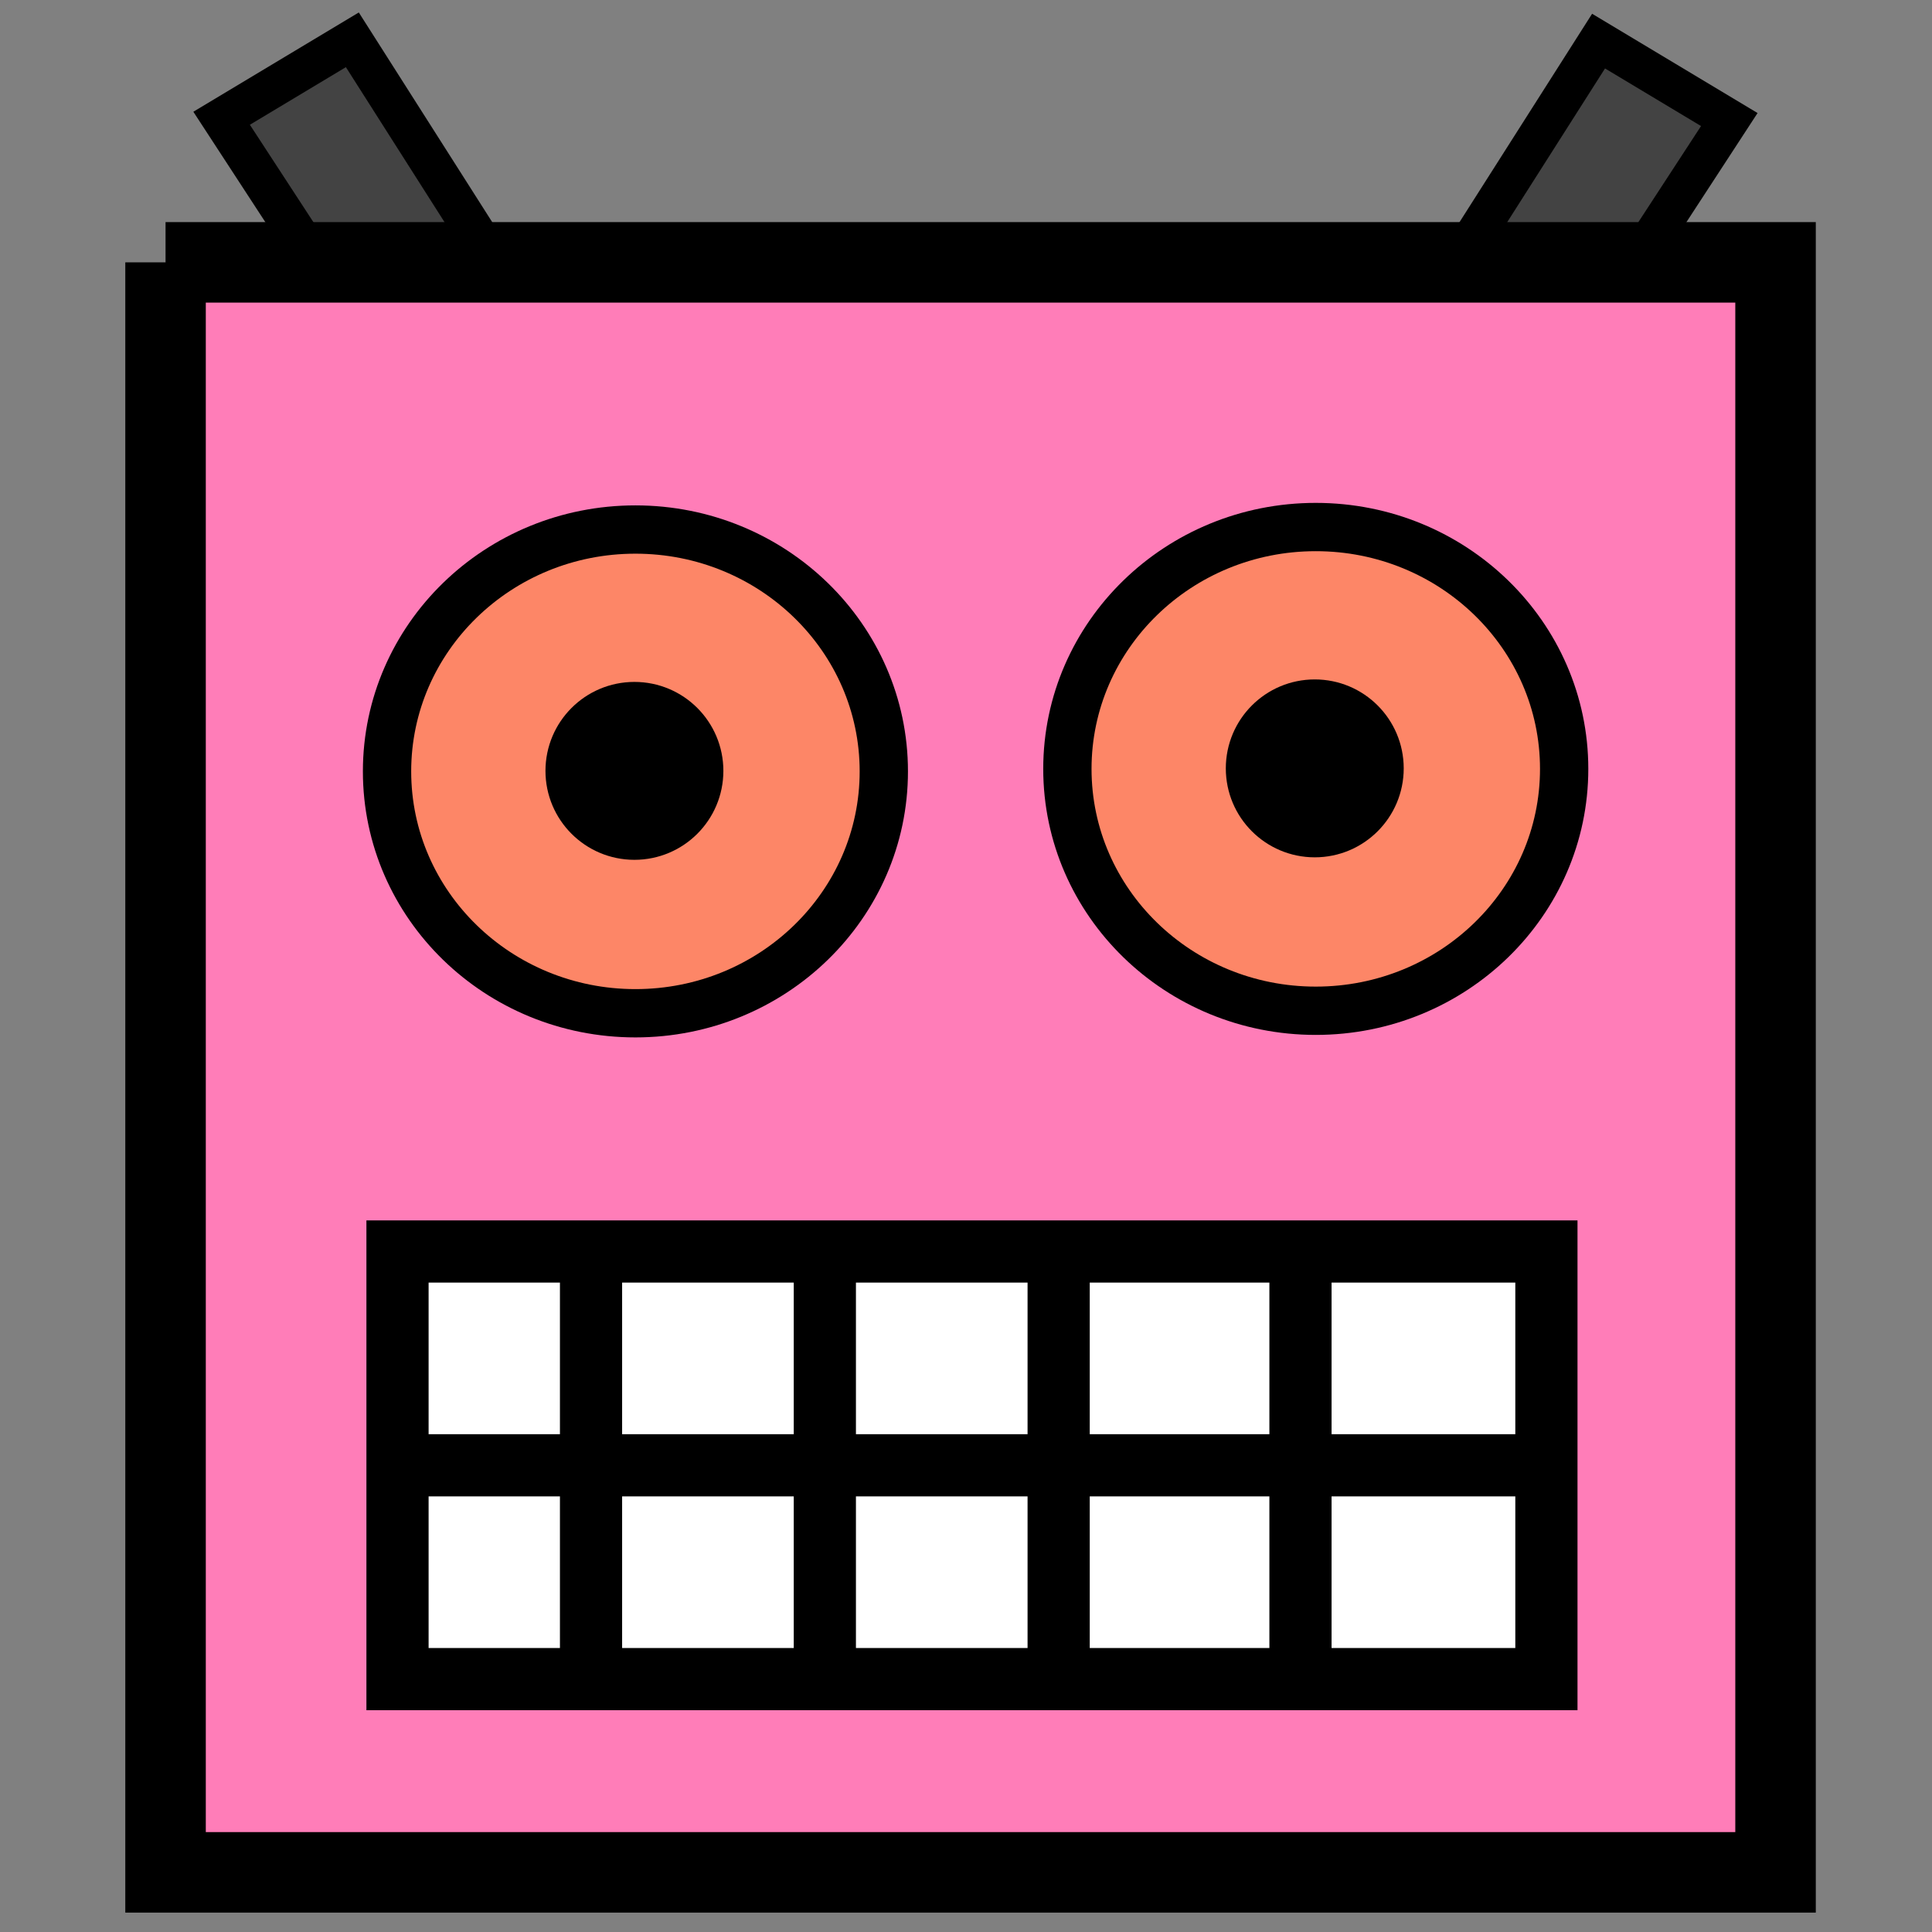 <?xml version="1.0" encoding="UTF-8" standalone="no"?>
<!-- Created with Inkscape (http://www.inkscape.org/) -->

<svg
   xmlns:dc="http://purl.org/dc/elements/1.1/"
   xmlns:cc="http://creativecommons.org/ns#"
   xmlns:rdf="http://www.w3.org/1999/02/22-rdf-syntax-ns#"
   xmlns:svg="http://www.w3.org/2000/svg"
   xmlns="http://www.w3.org/2000/svg"
   xmlns:sodipodi="http://sodipodi.sourceforge.net/DTD/sodipodi-0.dtd"
   xmlns:inkscape="http://www.inkscape.org/namespaces/inkscape"
   width="48"
   height="48"
   id="svg2"
   version="1.1"
   inkscape:version="0.48.5 r10040"
   sodipodi:docname="Yoshi.svg">
  <rect width="100%" height="100%" fill="#808080" stroke="none"/>
  <defs
     id="defs4" />
  <sodipodi:namedview
     id="base"
     pagecolor="#ffffff"
     bordercolor="#666666"
     borderopacity="1.0"
     inkscape:pageopacity="0.0"
     inkscape:pageshadow="2"
     inkscape:zoom="16.875"
     inkscape:cx="24"
     inkscape:cy="24"
     inkscape:document-units="px"
     inkscape:current-layer="layer1"
     showgrid="true"
     inkscape:snap-nodes="false"
     showguides="true"
     inkscape:guide-bbox="true"
     inkscape:window-width="1392"
     inkscape:window-height="1025"
     inkscape:window-x="0"
     inkscape:window-y="0"
     inkscape:window-maximized="0">
    <inkscape:grid
       type="xygrid"
       id="grid2996"
       empspacing="5"
       visible="true"
       enabled="true"
       snapvisiblegridlinesonly="true" />
  </sodipodi:namedview>
  <g
     inkscape:label="Layer 1"
     inkscape:groupmode="layer"
     id="layer1"
     transform="translate(0,-1004.362)">
    <g
       id="g3942"
       transform="translate(-180.887,482.418)">
      <g
         id="g3937">
        <path
           style="fill:#434343;fill-opacity:1;stroke:#000000;stroke-width:1px;stroke-linecap:butt;stroke-linejoin:miter;stroke-opacity:1"
           d="m 188.829,528.617 -2.436,-3.735 3.248,-1.949 3.41,5.359"
           id="path3854"
           inkscape:connector-curvature="0" />
        <path
           style="fill:#434343;fill-opacity:1;stroke:#000000;stroke-width:1px;stroke-linecap:butt;stroke-linejoin:miter;stroke-opacity:1"
           d="m 221.415,528.649 2.436,-3.735 -3.248,-1.949 -3.41,5.359"
           id="path3854-5"
           inkscape:connector-curvature="0" />
        <path
           style="fill:#ff7db8;fill-opacity:1;stroke:#000000;stroke-width:2;stroke-linecap:butt;stroke-linejoin:miter;stroke-miterlimit:4;stroke-opacity:1;stroke-dasharray:none"
           d="m 185,528.462 40,0 0,40 -40,0 0,-40"
           id="path2998"
           inkscape:connector-curvature="0" />
      </g>
      <g
         transform="translate(-300,0)"
         id="g3903">
        <path
           style="fill:#fd8667;fill-opacity:1;fill-rule:evenodd;stroke:#000000;stroke-width:1.2;stroke-linecap:butt;stroke-linejoin:miter;stroke-miterlimit:4;stroke-opacity:1;stroke-dasharray:none"
           d="m 502.845,541.109 c 0,3.319 -2.763,6.009 -6.171,6.009 -3.408,0 -6.171,-2.69 -6.171,-6.009 0,-3.319 2.763,-6.009 6.171,-6.009 3.408,0 6.171,2.69 6.171,6.009 z"
           id="path3000"
           inkscape:connector-curvature="0" />
        <path
           style="fill:#000000;fill-opacity:1;fill-rule:evenodd;stroke:#000000;stroke-width:1;stroke-linecap:butt;stroke-linejoin:miter;stroke-miterlimit:4;stroke-opacity:1;stroke-dasharray:none"
           d="m 498.359,541.096 c 0,0.945 -0.766,1.71 -1.71,1.71 -0.945,0 -1.71,-0.766 -1.71,-1.71 0,-0.945 0.766,-1.71 1.71,-1.71 0.945,0 1.71,0.766 1.71,1.71 z"
           id="path3771"
           inkscape:connector-curvature="0" />
        <path
           style="fill:#fd8667;fill-opacity:1;fill-rule:evenodd;stroke:#000000;stroke-width:1.2;stroke-linecap:butt;stroke-linejoin:miter;stroke-miterlimit:4;stroke-opacity:1;stroke-dasharray:none"
           d="m 519.748,541.047 c 0,3.319 -2.763,6.009 -6.171,6.009 -3.408,0 -6.171,-2.69 -6.171,-6.009 0,-3.319 2.763,-6.009 6.171,-6.009 3.408,0 6.171,2.69 6.171,6.009 z"
           id="path3000-1"
           inkscape:connector-curvature="0" />
        <path
           style="fill:#000000;fill-opacity:1;fill-rule:evenodd;stroke:#000000;stroke-width:1;stroke-linecap:butt;stroke-linejoin:miter;stroke-miterlimit:4;stroke-opacity:1;stroke-dasharray:none"
           d="m 515.262,541.034 c 0,0.945 -0.766,1.71 -1.71,1.71 -0.945,0 -1.71,-0.766 -1.71,-1.71 0,-0.945 0.766,-1.71 1.71,-1.71 0.945,0 1.71,0.766 1.71,1.71 z"
           id="path3771-4"
           inkscape:connector-curvature="0" />
      </g>
      <g
         id="g3929">
        <path
           style="fill:#ffffff;fill-opacity:1;stroke:#000000;stroke-width:1.545;stroke-linecap:butt;stroke-linejoin:miter;stroke-miterlimit:4;stroke-opacity:1;stroke-dasharray:none"
           d="m 190.763,553.037 28.544,0 0,10.624 -28.544,0 z"
           id="path3820"
           inkscape:connector-curvature="0" />
        <path
           style="fill:none;stroke:#000000;stroke-width:1.545;stroke-linecap:butt;stroke-linejoin:miter;stroke-miterlimit:4;stroke-opacity:1;stroke-dasharray:none"
           d="m 190.763,558.349 28.544,0"
           id="path3822"
           inkscape:connector-curvature="0" />
        <path
           style="fill:none;stroke:#000000;stroke-width:1.545;stroke-linecap:butt;stroke-linejoin:miter;stroke-miterlimit:4;stroke-opacity:1;stroke-dasharray:none"
           d="m 195.571,553.037 0,10.624"
           id="path3824"
           inkscape:connector-curvature="0" />
        <path
           style="fill:none;stroke:#000000;stroke-width:1.545;stroke-linecap:butt;stroke-linejoin:miter;stroke-miterlimit:4;stroke-opacity:1;stroke-dasharray:none"
           d="m 201.38,553.037 0,10.624"
           id="path3826"
           inkscape:connector-curvature="0" />
        <path
           style="fill:none;stroke:#000000;stroke-width:1.545;stroke-linecap:butt;stroke-linejoin:miter;stroke-miterlimit:4;stroke-opacity:1;stroke-dasharray:none"
           d="m 207.189,553.037 0,10.624"
           id="path3828"
           inkscape:connector-curvature="0" />
        <path
           style="fill:none;stroke:#000000;stroke-width:1.545;stroke-linecap:butt;stroke-linejoin:miter;stroke-miterlimit:4;stroke-opacity:1;stroke-dasharray:none"
           d="m 213.197,553.037 0,10.624"
           id="path3830"
           inkscape:connector-curvature="0" />
      </g>
    </g>
  </g>
</svg>
